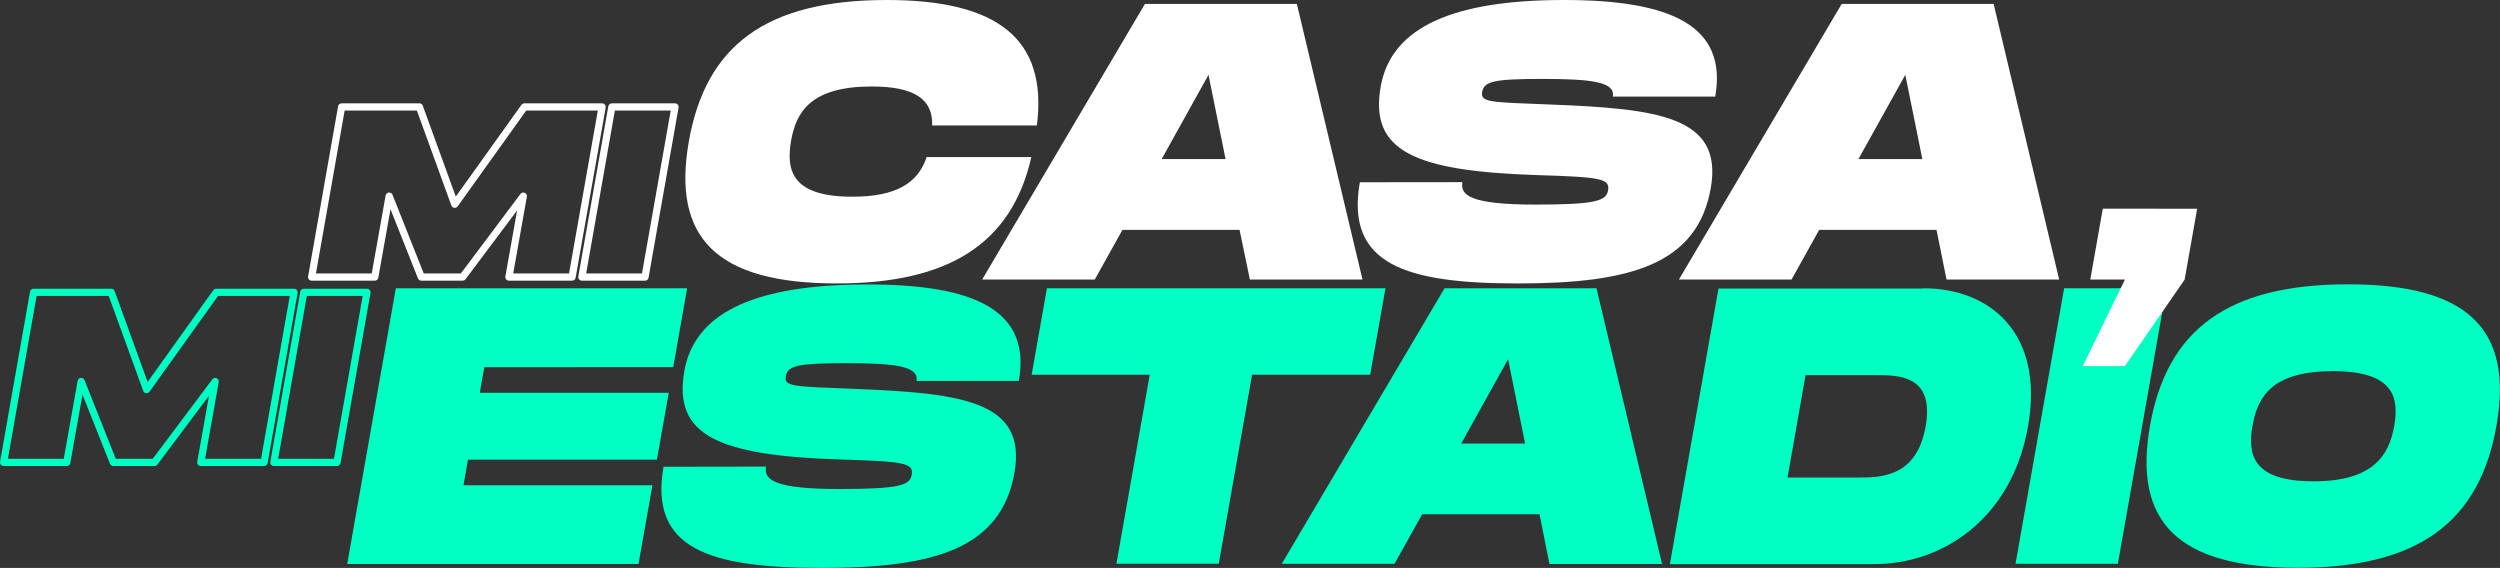 <svg id="text" xmlns="http://www.w3.org/2000/svg" xmlns:xlink="http://www.w3.org/1999/xlink" viewBox="0 0 693.79 157.61">
  <rect x="0" y="0" width="693.79" height="157.61" fill="#333333" stroke="none"/>
  <path id="MI" d="M81.61,81.12H60l-19.32,27-9.81-27H9.32L1,128.33H18.53l4-22.46,8.92,22.46H42.88l16.84-22.46-4,22.46H73.29Zm20.23,0H84.31L76,128.33H93.52Z" style="fill: #fff;fill-opacity: 0;stroke: #00ffc2;stroke-linejoin: round;stroke-width: 2px;fill-rule: evenodd"/>
  <path id="_ESTADIO" data-name=" ESTADIO" d="M186.84,101.89,190.69,80H109.85L96.36,156.51H177.2l3.86-21.85H128.62l1.25-7.1h52.44L185.59,109H133.15l1.25-7.1Zm-2.7,27.64c-4,22.72,12.53,28.08,43.89,28.08s49.78-5.36,53.5-26.44c3.52-20-14.79-22.07-44.73-23.27-16.49-.66-19.24-.55-18.72-3.5s3.36-3.61,16.7-3.61c13.87,0,20.27.88,19.56,4.92h28.4c3.45-19.56-12.1-26.77-41.93-26.77-30.15,0-47.92,7.21-50.89,24-3.14,17.81,9.08,23.49,43.41,24.58,17.82.55,20.26,1,19.68,4.26-.5,2.84-3.21,3.93-20,3.93-18,0-21.08-2.51-20.42-6.22ZM384.49,80H290.54l-4.24,24h32.77l-9.24,52.44h28.4l9.24-52.44h32.78ZM430,156.51h31.25L443.05,80H400.88l-45.17,76.47H387l7.68-13.76h32.55Zm-24.48-33.43,13-23.38,4.72,23.38Zm128.2-43H476.91l-13.49,76.47h56.82c18.46,0,38-12.23,42.57-38.23S552.19,80,533.72,80Zm-18,52.44H496.07l5-28.41h19.66c6.12,0,16.17,0,13.67,14.2s-12.56,14.21-18.67,14.21ZM601.23,80h-28.4l-13.49,76.47h28.4Zm36.58,77.57c33.54,0,50.34-12.9,55-39.44s-7.61-39.23-41.15-39.23-50.31,12.68-55,39.23,7.47,39.44,41.12,39.44Zm4.24-24c-16.72,0-18.4-7.21-16.95-15.4S630.62,103,647.44,103s18.39,7.21,17,15.18-5.66,15.4-22.38,15.4Z" style="fill: #00ffc2;fill-rule: evenodd"/>
  <path id="CASA_" data-name="CASA " d="M191.17,39.22c-4.7,26.66,7.47,39.44,41.11,39.44,30.7,0,48.45-10.81,53.93-35.07H257.15c-2.38,7.32-8.61,11-20.63,11-16.71,0-18.39-7.21-17-15.4S225.09,24,241.92,24c12,0,17,3.61,16.77,10.82h29.06C290.81,10.71,276.75,0,246.15,0,212.51,0,195.85,12.67,191.17,39.22ZM346.86,77.57h31.25L359.9,1.09H317.74L272.57,77.57h31.25l7.67-13.77H344ZM322.38,44.14l13-23.38,4.73,23.38Zm55,6.44c-4,22.73,12.52,28.08,43.88,28.08s49.78-5.35,53.5-26.44C478.3,32.23,460,30.15,430.05,29c-16.49-.65-19.24-.55-18.72-3.5s3.36-3.6,16.7-3.6c13.87,0,20.27.87,19.56,4.91H476C479.44,7.21,463.89,0,434.06,0c-30.15,0-47.92,7.21-50.89,24-3.14,17.81,9.08,23.49,43.41,24.59,17.82.54,20.25,1,19.68,4.26-.5,2.84-3.21,3.93-20,3.93-18,0-21.07-2.51-20.42-6.23Zm162.82,27h31.25L553.27,1.09H511.1L465.93,77.57h31.25l7.67-13.77h32.56ZM515.75,44.14l13-23.38,4.73,23.38ZM583.56,57.9l-3.47,19.67h9.62L578,101.6h11.69l16.58-24,3.47-19.67Z" style="fill: #fff;fill-rule: evenodd"/>
  <path id="MI-2" d="M167.1,29.68H145.52l-19.32,27-9.81-27H94.81L86.49,76.89H104l4-22.46,8.92,22.46h11.47l16.84-22.46-4,22.46h17.53Zm20.23,0H169.8l-8.32,47.21H179Z" style="fill: #fff;fill-opacity: 0;stroke: #fff;stroke-linejoin: round;stroke-width: 2px;fill-rule: evenodd"/>
</svg>
